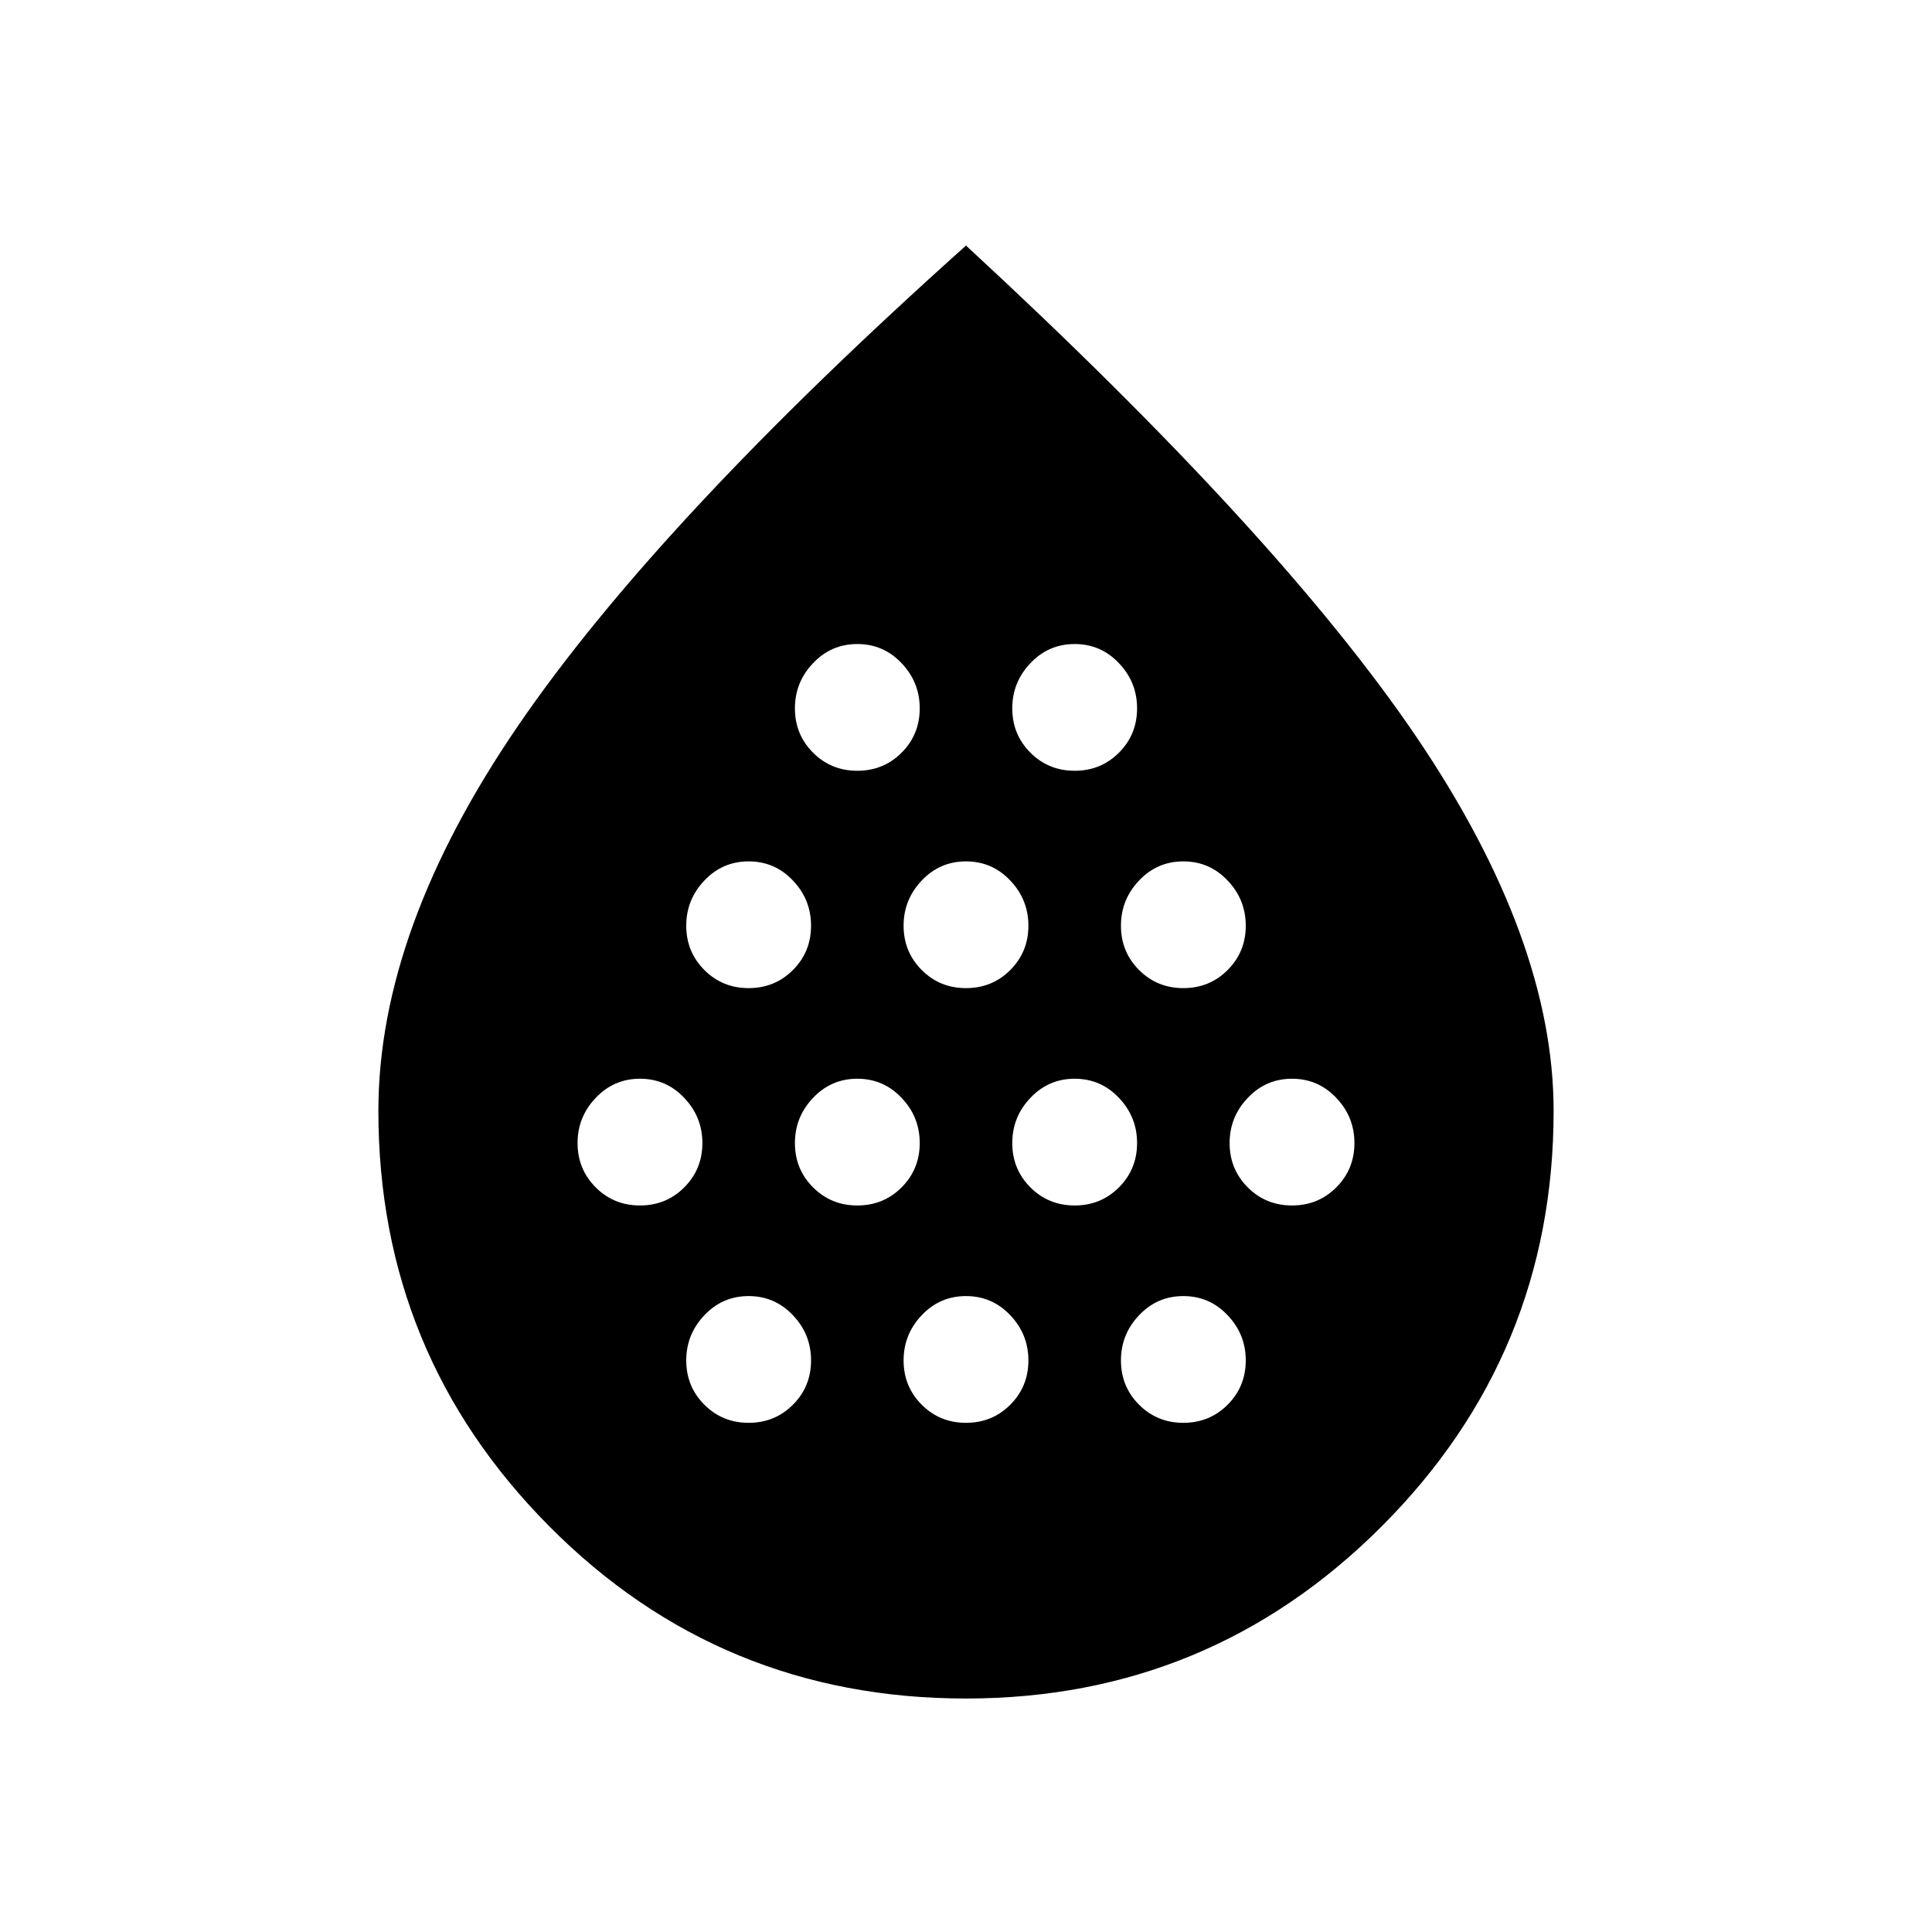<svg xmlns="http://www.w3.org/2000/svg" height="20" width="20"><path d="M6.625 12.479q.271 0 .458-.187.188-.188.188-.459t-.188-.468q-.187-.198-.458-.198t-.458.198q-.188.197-.188.468t.188.459q.187.187.458.187Zm1.125-2.25q.271 0 .458-.187.188-.188.188-.459t-.188-.468q-.187-.198-.458-.198t-.458.198q-.188.197-.188.468t.188.459q.187.187.458.187Zm0 4.5q.271 0 .458-.187.188-.188.188-.459t-.188-.468q-.187-.198-.458-.198t-.458.198q-.188.197-.188.468t.188.459q.187.187.458.187Zm1.125-2.25q.271 0 .458-.187.188-.188.188-.459t-.188-.468q-.187-.198-.458-.198t-.458.198q-.188.197-.188.468t.188.459q.187.187.458.187Zm0-4.5q.271 0 .458-.187.188-.188.188-.459t-.188-.468q-.187-.198-.458-.198t-.458.198q-.188.197-.188.468t.188.459q.187.187.458.187ZM10 10.229q.271 0 .458-.187.188-.188.188-.459t-.188-.468q-.187-.198-.458-.198t-.458.198q-.188.197-.188.468t.188.459q.187.187.458.187Zm0 4.5q.271 0 .458-.187.188-.188.188-.459t-.188-.468q-.187-.198-.458-.198t-.458.198q-.188.197-.188.468t.188.459q.187.187.458.187Zm1.125-2.25q.271 0 .458-.187.188-.188.188-.459t-.188-.468q-.187-.198-.458-.198t-.458.198q-.188.197-.188.468t.188.459q.187.187.458.187Zm0-4.5q.271 0 .458-.187.188-.188.188-.459t-.188-.468q-.187-.198-.458-.198t-.458.198q-.188.197-.188.468t.188.459q.187.187.458.187Zm1.125 2.25q.271 0 .458-.187.188-.188.188-.459t-.188-.468q-.187-.198-.458-.198t-.458.198q-.188.197-.188.468t.188.459q.187.187.458.187Zm0 4.5q.271 0 .458-.187.188-.188.188-.459t-.188-.468q-.187-.198-.458-.198t-.458.198q-.188.197-.188.468t.188.459q.187.187.458.187Zm1.125-2.25q.271 0 .458-.187.188-.188.188-.459t-.188-.468q-.187-.198-.458-.198t-.458.198q-.188.197-.188.468t.188.459q.187.187.458.187ZM10 17.583q-2.542 0-4.312-1.781-1.771-1.781-1.771-4.302 0-1.875 1.448-3.99Q6.812 5.396 10 2.542q3.25 3 4.667 5.093 1.416 2.094 1.416 3.865 0 2.521-1.781 4.302-1.781 1.781-4.302 1.781Z"/></svg>